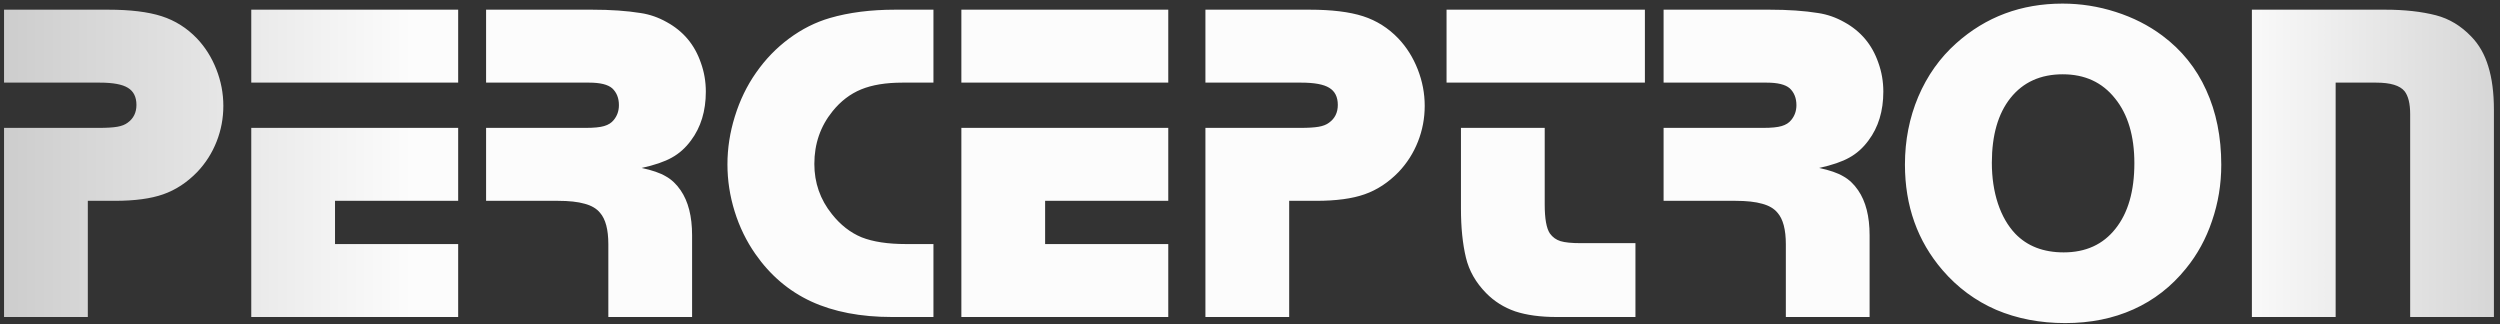 <svg width="347" height="45" viewBox="0 0 347 45" fill="none" xmlns="http://www.w3.org/2000/svg">
<rect x="0" y="0" width="347" height="45" fill="#333333" stroke="none"/>
<path d="M0.562 1.344H15C18.083 1.344 20.562 1.646 22.438 2.25C24.312 2.854 25.948 3.885 27.344 5.344C28.49 6.552 29.385 7.979 30.031 9.625C30.677 11.271 31 12.958 31 14.688C31 16.417 30.688 18.073 30.062 19.656C29.438 21.24 28.542 22.646 27.375 23.875C25.958 25.333 24.385 26.365 22.656 26.969C20.948 27.573 18.708 27.875 15.938 27.875H12.188V44H0.562V17.75H13.75C14.833 17.75 15.677 17.698 16.281 17.594C16.885 17.49 17.365 17.302 17.719 17.031C18.531 16.448 18.938 15.625 18.938 14.562C18.938 13.458 18.542 12.667 17.75 12.188C16.979 11.708 15.677 11.469 13.844 11.469H0.562V1.344ZM63.594 17.75V27.875H46.5V33.875H63.594V44H34.875V17.75H63.594ZM63.594 1.344V11.469H34.875V1.344H63.594ZM67.469 1.344H82.156C84.76 1.344 87.021 1.5 88.938 1.812C90.188 2 91.385 2.417 92.531 3.062C93.677 3.688 94.646 4.469 95.438 5.406C96.229 6.344 96.844 7.448 97.281 8.719C97.74 9.99 97.969 11.323 97.969 12.719C97.969 15.406 97.281 17.667 95.906 19.5C95.156 20.521 94.271 21.312 93.25 21.875C92.25 22.438 90.854 22.917 89.062 23.312C90.521 23.625 91.635 24.01 92.406 24.469C93.198 24.906 93.885 25.552 94.469 26.406C95.531 27.948 96.062 30.031 96.062 32.656V44H84.438V33.906C84.438 31.865 84.052 30.406 83.281 29.531C82.802 28.948 82.094 28.531 81.156 28.281C80.219 28.01 78.979 27.875 77.438 27.875H67.469V17.75H81.312C82.438 17.75 83.281 17.667 83.844 17.5C84.427 17.333 84.875 17.052 85.188 16.656C85.667 16.073 85.906 15.385 85.906 14.594C85.906 13.615 85.594 12.833 84.969 12.25C84.365 11.729 83.302 11.469 81.781 11.469H67.469V1.344ZM129.562 1.344V11.469H125.25C122.958 11.469 121.052 11.781 119.531 12.406C118.01 13.031 116.688 14.042 115.562 15.438C113.875 17.521 113.031 19.958 113.031 22.75C113.031 25.375 113.844 27.698 115.469 29.719C116.656 31.219 118.031 32.292 119.594 32.938C121.177 33.562 123.229 33.875 125.75 33.875H129.562V44H123.812C119.458 44 115.719 43.281 112.594 41.844C109.49 40.406 106.906 38.208 104.844 35.25C103.594 33.458 102.635 31.49 101.969 29.344C101.302 27.198 100.969 25.021 100.969 22.812C100.969 20.583 101.312 18.365 102 16.156C102.688 13.927 103.667 11.906 104.938 10.094C106.229 8.24 107.76 6.656 109.531 5.344C111.302 4.031 113.188 3.083 115.188 2.5C117.833 1.729 120.854 1.344 124.25 1.344H129.562ZM162.156 17.75V27.875H145.062V33.875H162.156V44H133.438V17.75H162.156ZM162.156 1.344V11.469H133.438V1.344H162.156ZM167.312 1.344H181.75C184.833 1.344 187.312 1.646 189.188 2.25C191.062 2.854 192.698 3.885 194.094 5.344C195.24 6.552 196.135 7.979 196.781 9.625C197.427 11.271 197.75 12.958 197.75 14.688C197.75 16.417 197.438 18.073 196.812 19.656C196.188 21.24 195.292 22.646 194.125 23.875C192.708 25.333 191.135 26.365 189.406 26.969C187.698 27.573 185.458 27.875 182.688 27.875H178.938V44H167.312V17.75H180.5C181.583 17.75 182.427 17.698 183.031 17.594C183.635 17.49 184.115 17.302 184.469 17.031C185.281 16.448 185.688 15.625 185.688 14.562C185.688 13.458 185.292 12.667 184.5 12.188C183.729 11.708 182.427 11.469 180.594 11.469H167.312V1.344ZM214.406 17.75V28.375C214.406 30.354 214.646 31.698 215.125 32.406C215.5 32.927 215.99 33.281 216.594 33.469C217.198 33.656 218.135 33.75 219.406 33.75H227V44H216.062C213.812 44 211.896 43.74 210.312 43.219C208.75 42.677 207.406 41.833 206.281 40.688C204.844 39.229 203.906 37.583 203.469 35.75C203.01 33.833 202.781 31.573 202.781 28.969V17.75H214.406ZM228.312 1.344V11.469H200.781V1.344H228.312ZM230.906 1.344H245.594C248.198 1.344 250.458 1.5 252.375 1.812C253.625 2 254.823 2.417 255.969 3.062C257.115 3.688 258.083 4.469 258.875 5.406C259.667 6.344 260.281 7.448 260.719 8.719C261.177 9.99 261.406 11.323 261.406 12.719C261.406 15.406 260.719 17.667 259.344 19.5C258.594 20.521 257.708 21.312 256.688 21.875C255.688 22.438 254.292 22.917 252.5 23.312C253.958 23.625 255.073 24.01 255.844 24.469C256.635 24.906 257.323 25.552 257.906 26.406C258.969 27.948 259.5 30.031 259.5 32.656V44H247.875V33.906C247.875 31.865 247.49 30.406 246.719 29.531C246.24 28.948 245.531 28.531 244.594 28.281C243.656 28.01 242.417 27.875 240.875 27.875H230.906V17.75H244.75C245.875 17.75 246.719 17.667 247.281 17.5C247.865 17.333 248.312 17.052 248.625 16.656C249.104 16.073 249.344 15.385 249.344 14.594C249.344 13.615 249.031 12.833 248.406 12.25C247.802 11.729 246.74 11.469 245.219 11.469H230.906V1.344ZM286.281 0.5C288.802 0.5 291.26 0.885 293.656 1.656C296.073 2.427 298.229 3.521 300.125 4.938C302.812 6.938 304.844 9.458 306.219 12.5C307.615 15.542 308.312 19 308.312 22.875C308.312 25.583 307.885 28.177 307.031 30.656C306.198 33.135 304.99 35.344 303.406 37.281C301.385 39.781 298.958 41.667 296.125 42.938C293.312 44.208 290.156 44.844 286.656 44.844C283.156 44.844 279.958 44.229 277.062 43C274.188 41.75 271.708 39.917 269.625 37.5C266.146 33.458 264.406 28.573 264.406 22.844C264.406 19.49 265.021 16.354 266.25 13.438C267.5 10.5 269.26 8.021 271.531 6C275.635 2.333 280.552 0.5 286.281 0.5ZM286.312 10.312C283.229 10.312 280.812 11.406 279.062 13.594C277.333 15.76 276.469 18.76 276.469 22.594C276.469 24.656 276.75 26.542 277.312 28.25C277.875 29.938 278.677 31.333 279.719 32.438C281.385 34.167 283.625 35.031 286.438 35.031C289.5 35.031 291.896 33.938 293.625 31.75C295.375 29.562 296.25 26.531 296.25 22.656C296.25 18.865 295.354 15.865 293.562 13.656C291.792 11.427 289.375 10.312 286.312 10.312ZM312.562 1.344H331.062C333.75 1.344 336.104 1.604 338.125 2.125C339.958 2.604 341.583 3.583 343 5.062C344.083 6.167 344.875 7.552 345.375 9.219C345.896 10.885 346.156 12.906 346.156 15.281V44H334.531V15.844C334.531 14.385 334.271 13.323 333.75 12.656C333.104 11.865 331.792 11.469 329.812 11.469H324.188V44H312.562V1.344Z" fill="url(#paint0_linear_48_15)"/>
<defs>
<linearGradient id="paint0_linear_48_15" x1="391.695" y1="22.672" x2="-44.976" y2="22.672" gradientUnits="userSpaceOnUse">
<stop stop-color="#A7A7A7"/>
<stop offset="0.188" stop-color="#FCFCFC"/>
<stop offset="0.766" stop-color="#FCFCFC"/>
<stop offset="1" stop-color="#A7A7A7"/>
</linearGradient>
</defs>
</svg>
